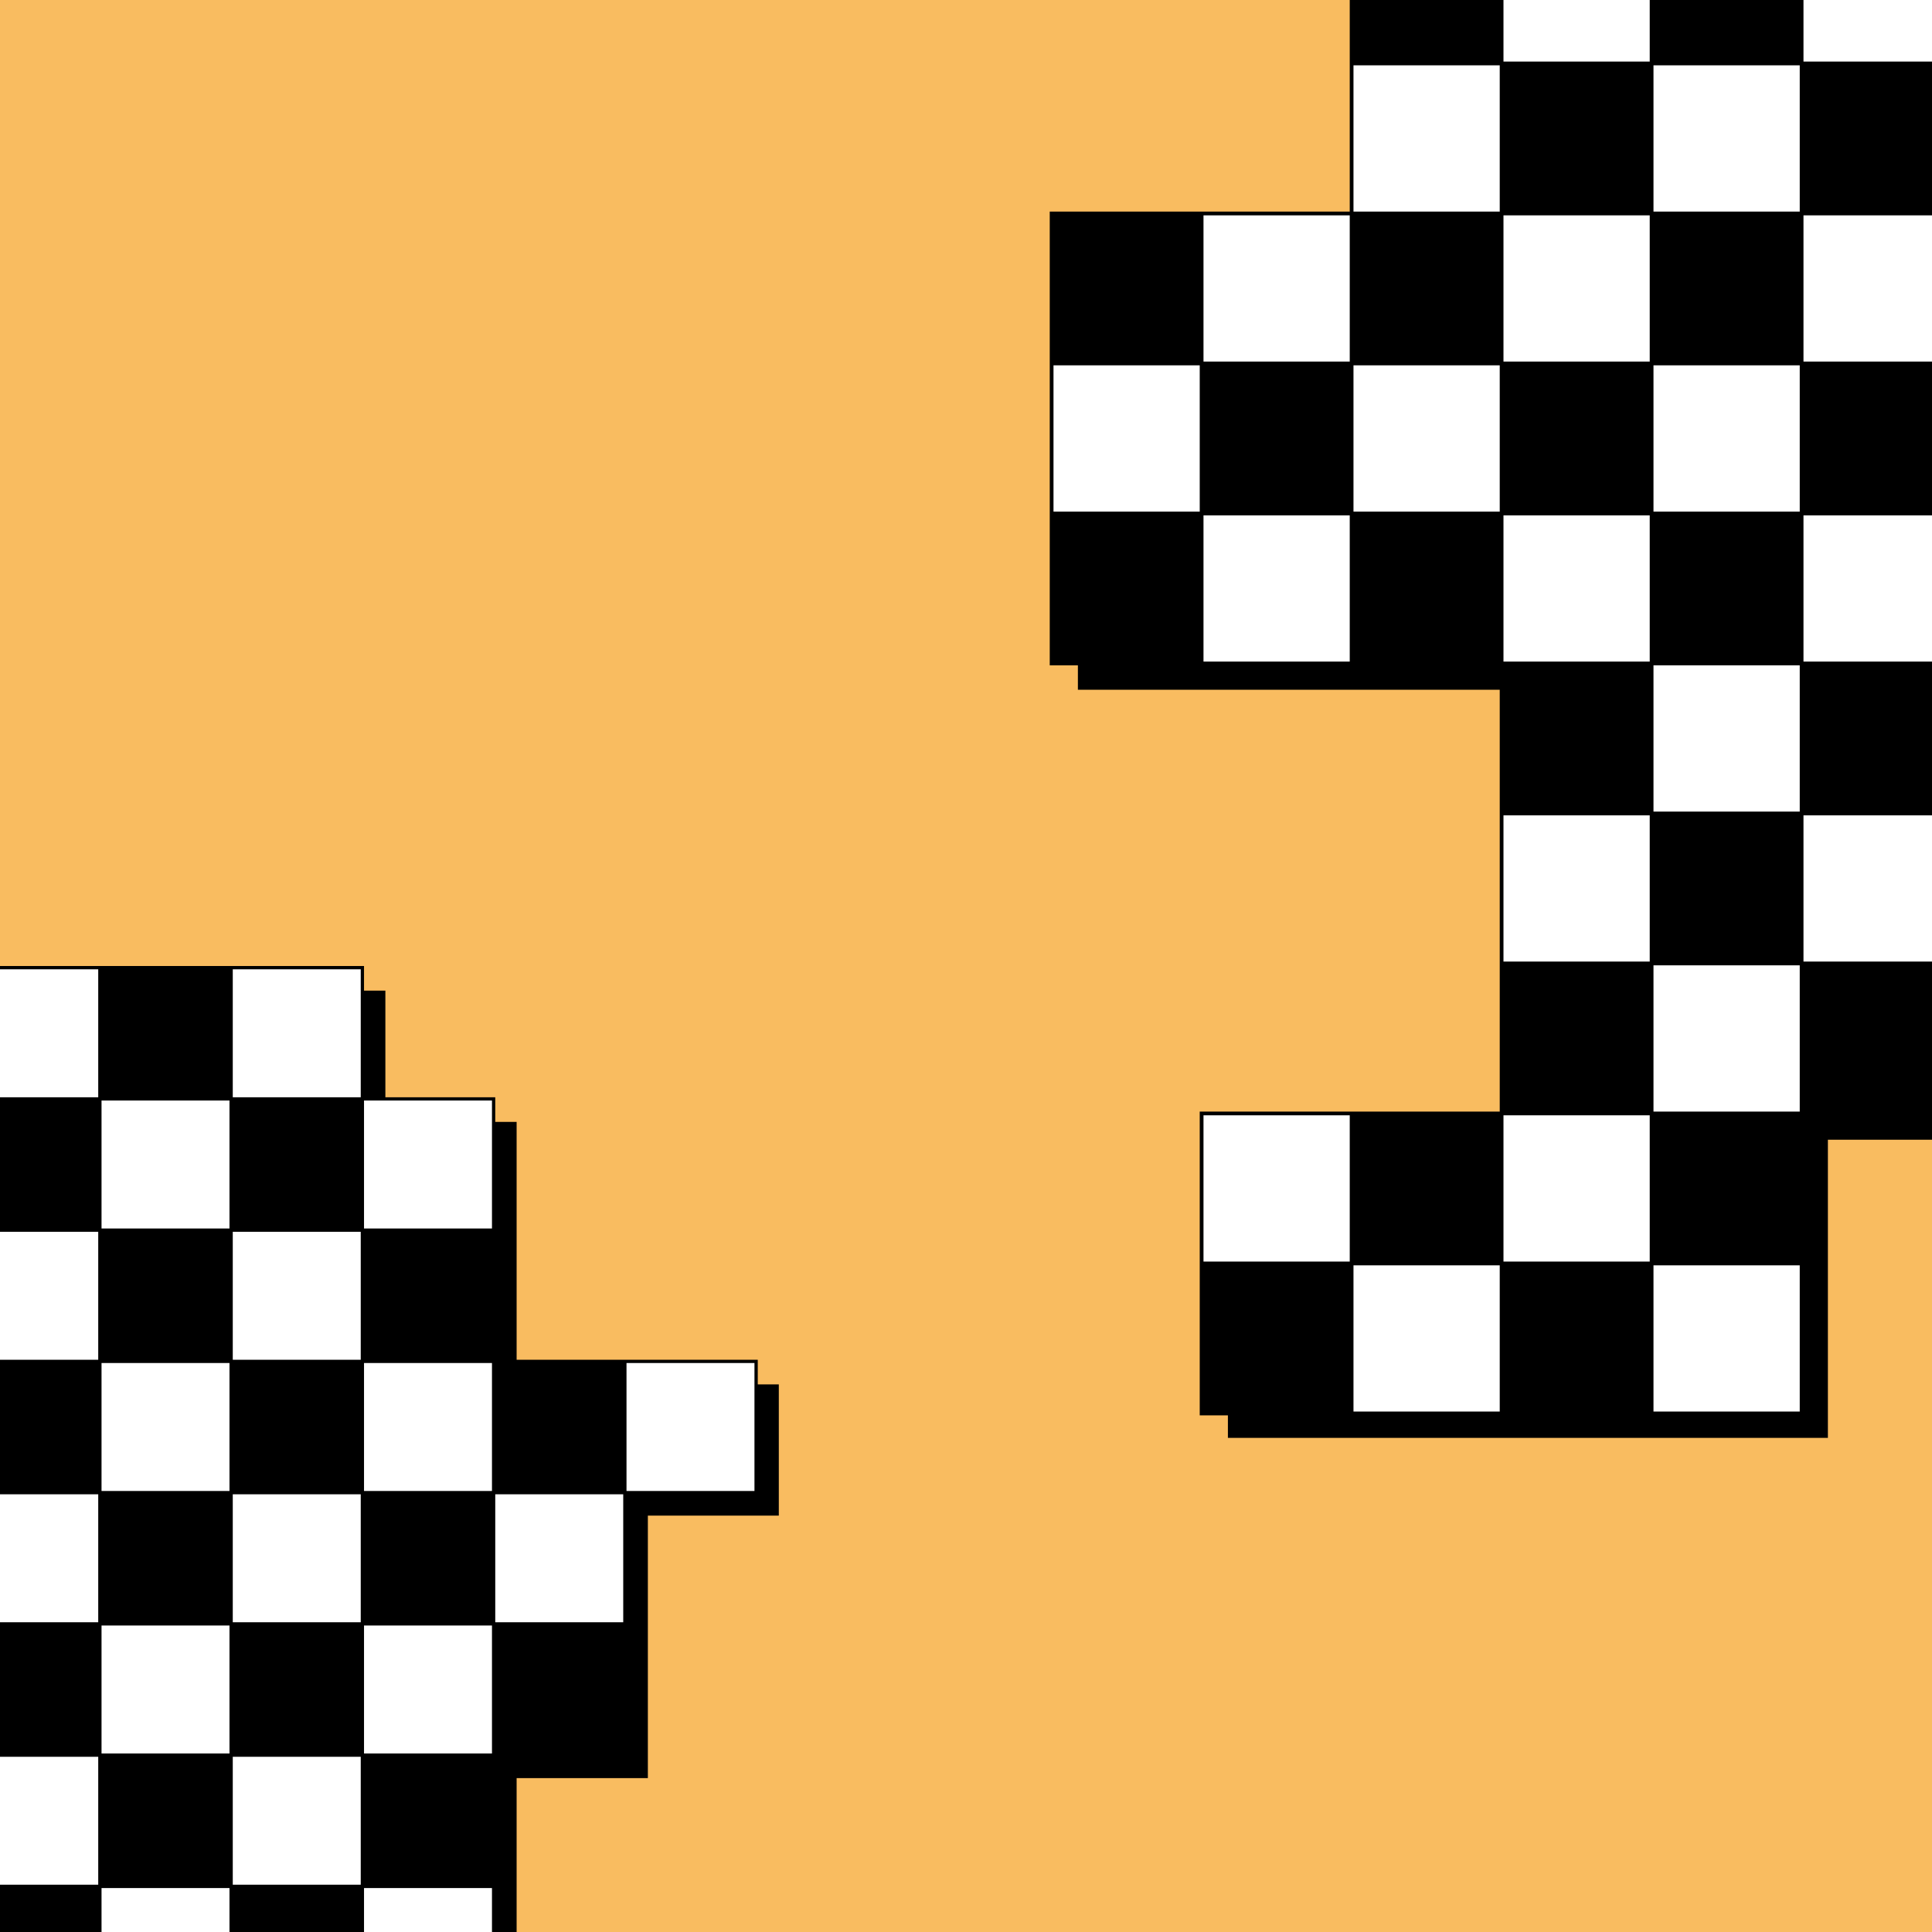 <svg xmlns="http://www.w3.org/2000/svg" xmlns:xlink="http://www.w3.org/1999/xlink" width="500" zoomAndPan="magnify" viewBox="0 0 375 375" height="500" preserveAspectRatio="xMidYMid meet" version="1.0"><defs><clipPath id="33a328cbb9"><path d="M 203.75 0 L 375 0 L 375 279.09 L 203.75 279.09 Z M 203.75 0 " clip-rule="nonzero"/></clipPath><clipPath id="fcca41aeb8"><path d="M 0 187.5 L 147 187.5 L 147 375 L 0 375 Z M 0 187.5 " clip-rule="nonzero"/></clipPath><clipPath id="34708d52b2"><path d="M 0 187.5 L 151.168 187.5 L 151.168 375 L 0 375 Z M 0 187.5 " clip-rule="nonzero"/></clipPath></defs><rect x="-37.5" width="450" fill="#ffffff" y="-37.5" height="450" fill-opacity="1"/><rect x="-37.5" width="450" fill="#f9bc60" y="-37.5" height="450" fill-opacity="1"/><path fill="#ffffff" d="M 437.035 70.547 L 407.922 70.547 L 407.922 12.32 L 378.805 12.32 L 378.805 -16.797 L 262.348 -16.797 L 262.348 41.434 L 204.117 41.434 L 204.117 128.777 L 291.461 128.777 L 291.461 216.121 L 233.234 216.121 L 233.234 274.352 L 349.691 274.352 L 349.691 216.121 L 407.922 216.121 L 407.922 157.891 L 437.035 157.891 L 437.035 99.664 L 466.148 99.664 L 466.148 70.547 Z M 437.035 70.547 " fill-opacity="1" fill-rule="nonzero"/><g clip-path="url(#33a328cbb9)"><path fill="#000000" d="M 466.516 75.652 L 466.516 70.184 L 413.023 70.184 L 413.023 17.422 L 408.285 17.422 L 408.285 11.953 L 383.906 11.953 L 383.906 -11.691 L 379.172 -11.691 L 379.172 -17.16 L 261.984 -17.16 L 261.984 41.07 L 203.754 41.07 L 203.754 129.141 L 209.219 129.141 L 209.219 133.879 L 291.098 133.879 L 291.098 215.758 L 232.867 215.758 L 232.867 274.715 L 238.336 274.715 L 238.336 279.453 L 354.793 279.453 L 354.793 221.223 L 413.023 221.223 L 413.023 162.996 L 442.137 162.996 L 442.137 104.766 L 471.25 104.766 L 471.25 75.652 Z M 437.398 70.914 L 465.785 70.914 L 465.785 99.297 L 437.398 99.297 Z M 436.672 128.414 L 408.285 128.414 L 408.285 100.027 L 436.672 100.027 Z M 379.172 99.297 L 379.172 70.914 L 407.555 70.914 L 407.555 99.297 Z M 407.555 129.141 L 407.555 157.527 L 379.172 157.527 L 379.172 129.141 Z M 379.172 187.371 L 407.555 187.371 L 407.555 215.758 L 379.172 215.758 Z M 407.555 41.07 L 379.172 41.07 L 379.172 12.684 L 407.555 12.684 Z M 350.055 -16.43 L 378.441 -16.43 L 378.441 11.953 L 350.055 11.953 Z M 350.055 41.797 L 378.441 41.797 L 378.441 70.184 L 350.055 70.184 Z M 350.055 100.027 L 378.441 100.027 L 378.441 128.414 L 350.055 128.414 Z M 350.055 158.258 L 378.441 158.258 L 378.441 186.641 L 350.055 186.641 Z M 320.941 12.684 L 349.328 12.684 L 349.328 41.07 L 320.941 41.07 Z M 320.941 70.914 L 349.328 70.914 L 349.328 99.297 L 320.941 99.297 Z M 320.941 129.141 L 349.328 129.141 L 349.328 157.527 L 320.941 157.527 Z M 320.941 187.371 L 349.328 187.371 L 349.328 215.758 L 320.941 215.758 Z M 320.941 245.602 L 349.328 245.602 L 349.328 273.984 L 320.941 273.984 Z M 291.824 -16.43 L 320.211 -16.43 L 320.211 11.953 L 291.824 11.953 Z M 291.824 41.797 L 320.211 41.797 L 320.211 70.184 L 291.824 70.184 Z M 291.824 100.027 L 320.211 100.027 L 320.211 128.414 L 291.824 128.414 Z M 291.824 158.258 L 320.211 158.258 L 320.211 186.641 L 291.824 186.641 Z M 291.824 216.484 L 320.211 216.484 L 320.211 244.871 L 291.824 244.871 Z M 262.711 12.684 L 291.098 12.684 L 291.098 41.07 L 262.711 41.07 Z M 262.711 70.914 L 291.098 70.914 L 291.098 99.297 L 262.711 99.297 Z M 233.598 41.797 L 261.984 41.797 L 261.984 70.184 L 233.598 70.184 Z M 233.598 100.027 L 261.984 100.027 L 261.984 128.414 L 233.598 128.414 Z M 204.484 70.914 L 232.867 70.914 L 232.867 99.297 L 204.484 99.297 Z M 262.711 245.602 L 291.098 245.602 L 291.098 273.984 L 262.711 273.984 Z M 233.598 216.484 L 261.984 216.484 L 261.984 244.871 L 233.598 244.871 Z M 233.598 216.484 " fill-opacity="1" fill-rule="nonzero"/></g><g clip-path="url(#fcca41aeb8)"><path fill="#ffffff" d="M 121.285 264.246 L 95.812 264.246 L 95.812 213.297 L 70.336 213.297 L 70.336 187.82 L -31.562 187.82 L -31.562 238.77 L -82.512 238.77 L -82.512 315.195 L -6.09 315.195 L -6.09 391.621 L -57.039 391.621 L -57.039 442.57 L 44.863 442.57 L 44.863 391.621 L 95.812 391.621 L 95.812 340.668 L 121.285 340.668 L 121.285 289.719 L 146.762 289.719 L 146.762 264.246 Z M 121.285 264.246 " fill-opacity="1" fill-rule="nonzero"/></g><g clip-path="url(#34708d52b2)"><path fill="#000000" d="M 147.082 268.711 L 147.082 263.926 L 100.277 263.926 L 100.277 217.758 L 96.129 217.758 L 96.129 212.977 L 74.801 212.977 L 74.801 192.285 L 70.656 192.285 L 70.656 187.5 L -31.883 187.5 L -31.883 238.449 L -82.832 238.449 L -82.832 315.512 L -78.047 315.512 L -78.047 319.66 L -6.406 319.66 L -6.406 391.301 L -57.355 391.301 L -57.355 442.887 L -52.574 442.887 L -52.574 447.035 L 49.328 447.035 L 49.328 396.086 L 100.277 396.086 L 100.277 345.133 L 125.75 345.133 L 125.75 294.184 L 151.227 294.184 L 151.227 268.711 Z M 121.605 264.562 L 146.441 264.562 L 146.441 289.402 L 121.605 289.402 Z M 120.969 314.875 L 96.129 314.875 L 96.129 290.039 L 120.969 290.039 Z M 70.656 289.402 L 70.656 264.562 L 95.492 264.562 L 95.492 289.402 Z M 95.492 315.512 L 95.492 340.352 L 70.656 340.352 L 70.656 315.512 Z M 70.656 366.465 L 95.492 366.465 L 95.492 391.301 L 70.656 391.301 Z M 95.492 238.449 L 70.656 238.449 L 70.656 213.613 L 95.492 213.613 Z M 45.18 188.141 L 70.02 188.141 L 70.02 212.977 L 45.18 212.977 Z M 45.18 239.09 L 70.02 239.09 L 70.02 263.926 L 45.18 263.926 Z M 45.18 290.039 L 70.02 290.039 L 70.02 314.875 L 45.18 314.875 Z M 45.18 340.988 L 70.02 340.988 L 70.02 365.824 L 45.18 365.824 Z M 19.707 213.613 L 44.543 213.613 L 44.543 238.449 L 19.707 238.449 Z M 19.707 264.562 L 44.543 264.562 L 44.543 289.402 L 19.707 289.402 Z M 19.707 315.512 L 44.543 315.512 L 44.543 340.352 L 19.707 340.352 Z M 19.707 366.465 L 44.543 366.465 L 44.543 391.301 L 19.707 391.301 Z M 19.707 417.414 L 44.543 417.414 L 44.543 442.25 L 19.707 442.25 Z M -5.77 188.141 L 19.066 188.141 L 19.066 212.977 L -5.77 212.977 Z M -5.77 239.09 L 19.066 239.09 L 19.066 263.926 L -5.77 263.926 Z M -5.77 290.039 L 19.066 290.039 L 19.066 314.875 L -5.77 314.875 Z M -5.77 340.988 L 19.066 340.988 L 19.066 365.824 L -5.77 365.824 Z M -5.77 391.938 L 19.066 391.938 L 19.066 416.777 L -5.77 416.777 Z M -31.246 213.613 L -6.406 213.613 L -6.406 238.449 L -31.246 238.449 Z M -31.246 264.562 L -6.406 264.562 L -6.406 289.402 L -31.246 289.402 Z M -56.719 239.09 L -31.883 239.09 L -31.883 263.926 L -56.719 263.926 Z M -56.719 290.039 L -31.883 290.039 L -31.883 314.875 L -56.719 314.875 Z M -82.195 264.562 L -57.355 264.562 L -57.355 289.402 L -82.195 289.402 Z M -31.246 417.414 L -6.406 417.414 L -6.406 442.25 L -31.246 442.25 Z M -56.719 391.938 L -31.883 391.938 L -31.883 416.777 L -56.719 416.777 Z M -56.719 391.938 " fill-opacity="1" fill-rule="nonzero"/></g></svg>